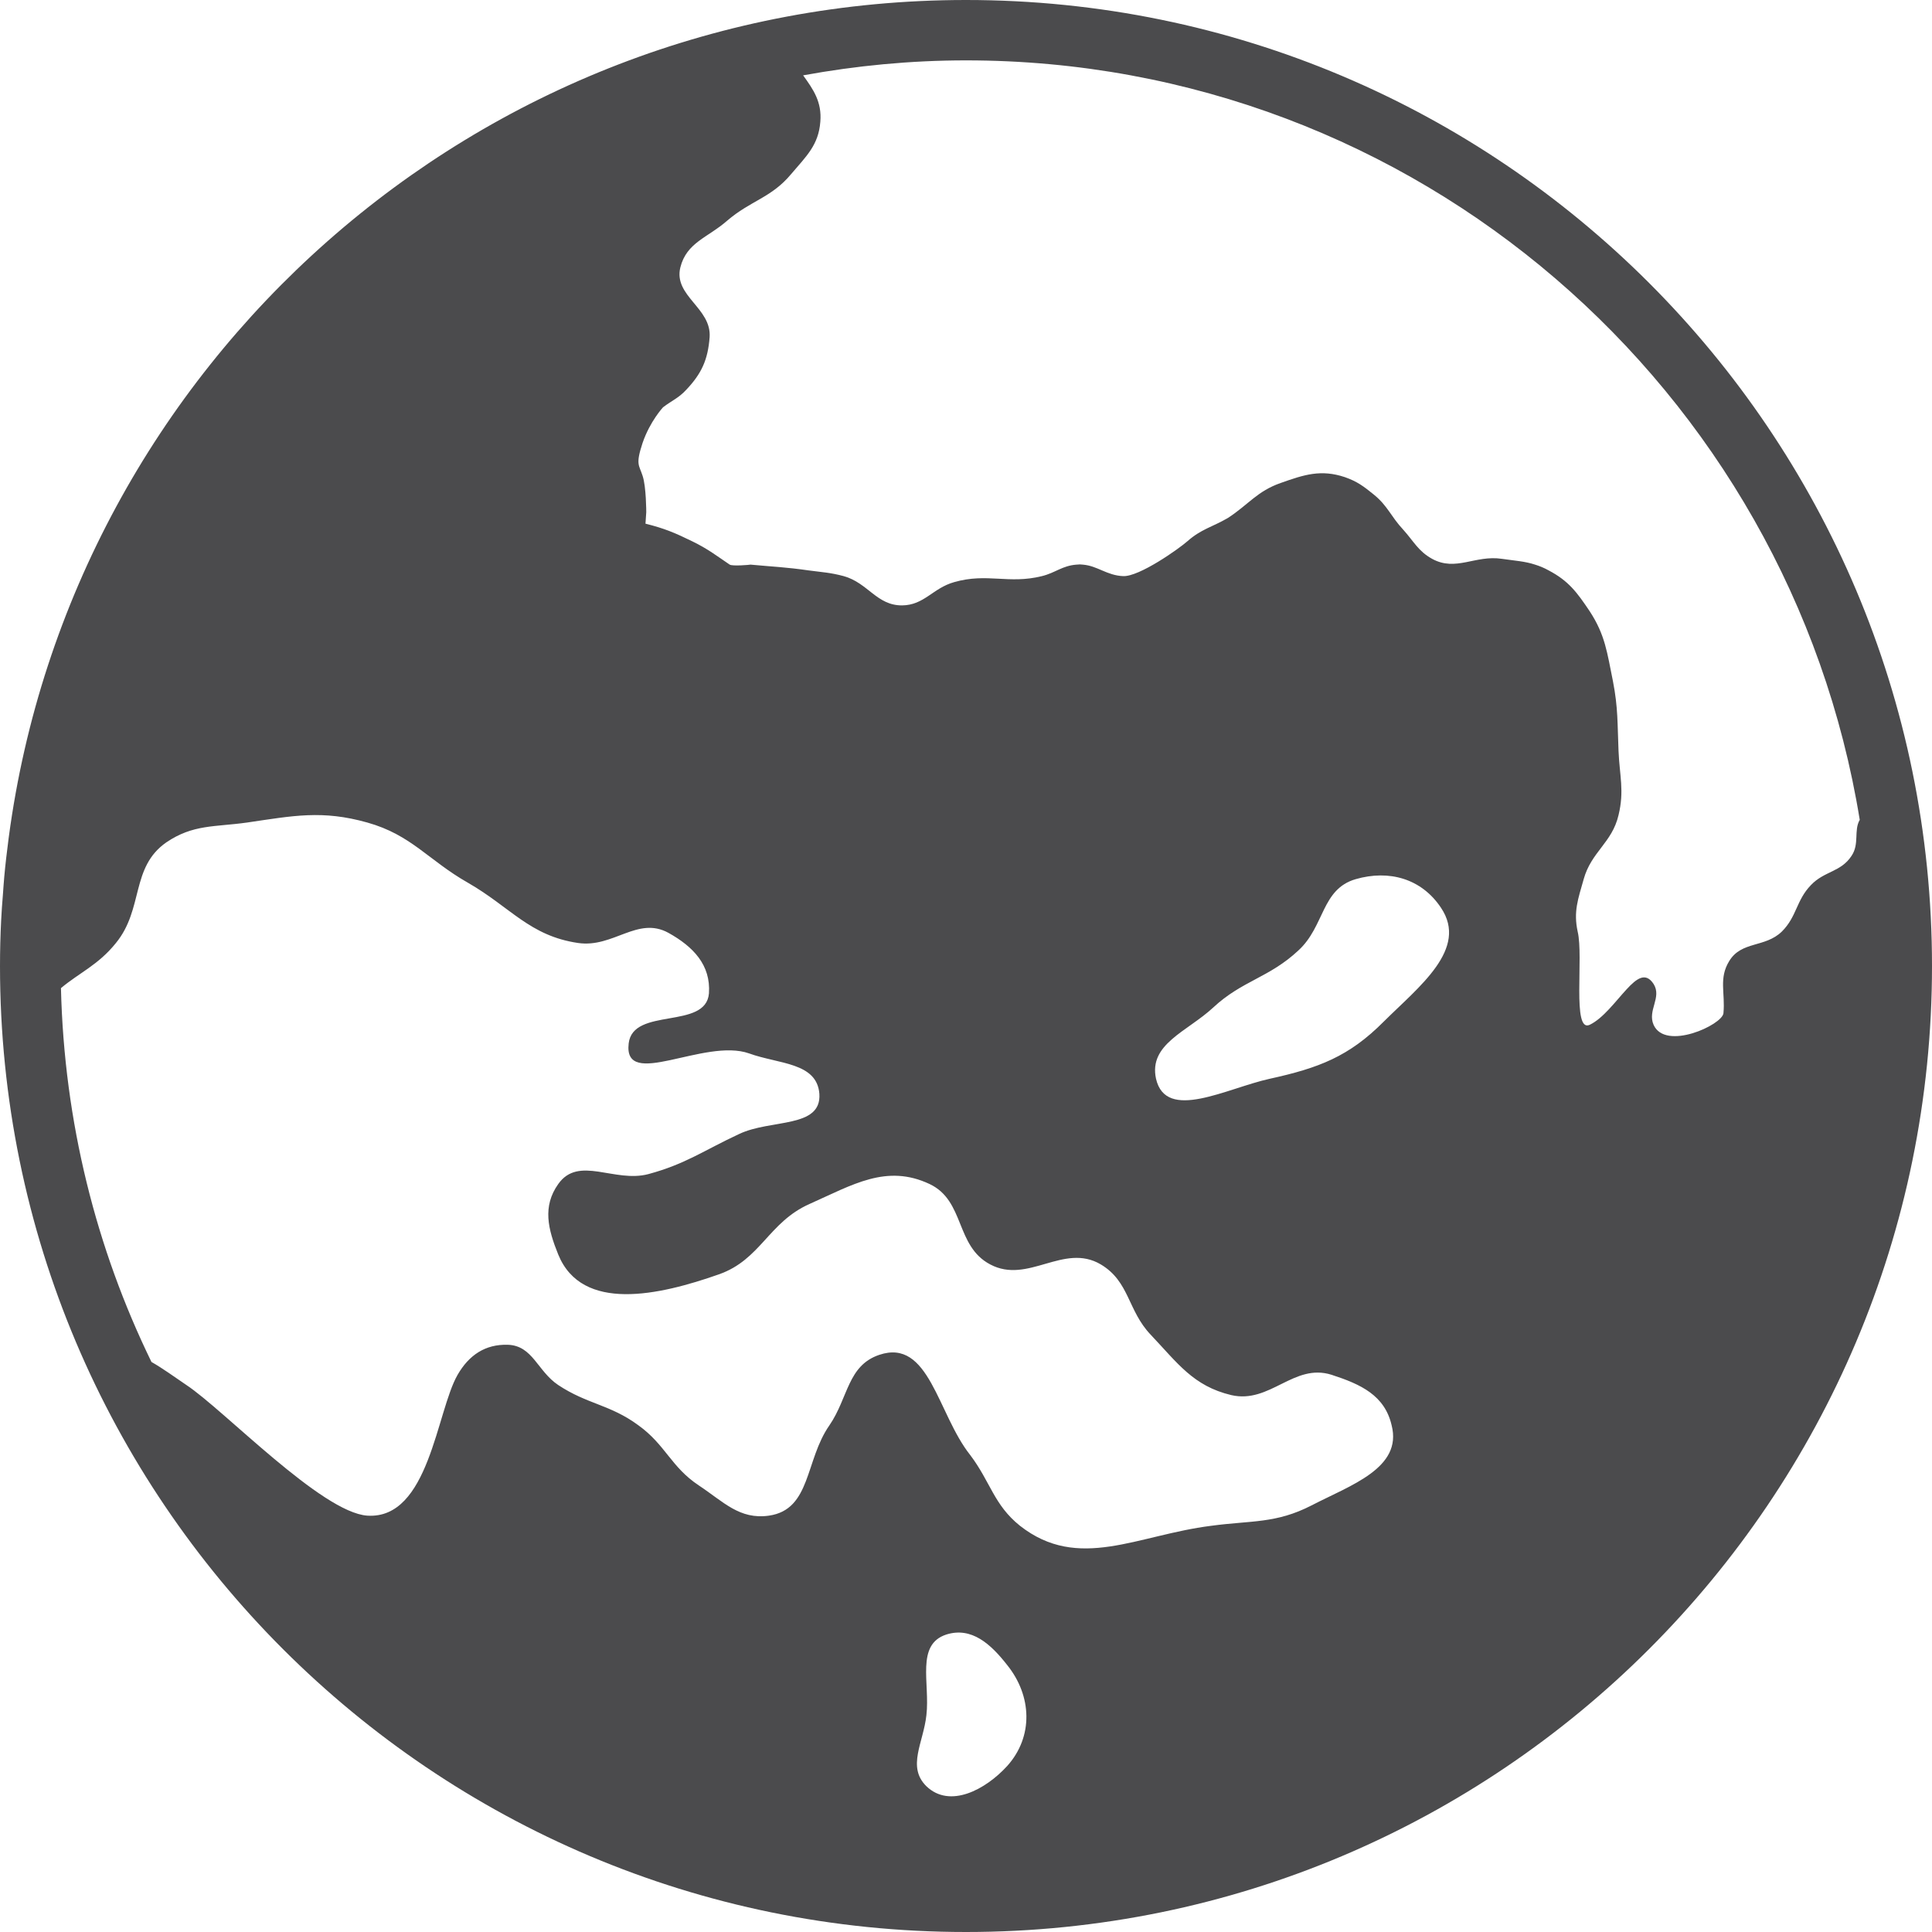 <svg width="20" height="20" viewBox="0 0 20 20" fill="none" xmlns="http://www.w3.org/2000/svg">
<g clip-path="url(#clip0_503_812)">
<path d="M10 0C4.93 0 0.744 3.774 0.091 8.665C0.091 8.67 0.09 8.675 0.089 8.68C0.072 8.812 0.056 8.943 0.044 9.077C0.038 9.138 0.035 9.2 0.03 9.262C0.023 9.35 0.016 9.437 0.012 9.525C0.004 9.682 0 9.841 0 10C0 15.523 4.477 20 10 20C15.523 20 20 15.523 20 10C20 4.477 15.523 0 10 0ZM10.426 18.282C10.201 18.528 9.832 18.724 9.59 18.491C9.386 18.29 9.559 18.041 9.59 17.756C9.629 17.423 9.477 17.023 9.798 16.92C10.059 16.839 10.257 17.02 10.426 17.236C10.683 17.555 10.7 17.977 10.426 18.282ZM13.577 15.584C13.208 15.774 12.95 15.739 12.538 15.795C11.772 15.891 11.165 16.27 10.559 15.795C10.288 15.578 10.254 15.341 10.044 15.063C9.705 14.637 9.62 13.851 9.103 14.025C8.773 14.136 8.783 14.467 8.586 14.755C8.333 15.116 8.397 15.627 7.96 15.69C7.655 15.733 7.491 15.547 7.234 15.377C6.946 15.186 6.889 14.956 6.609 14.755C6.317 14.539 6.081 14.538 5.779 14.338C5.562 14.193 5.516 13.93 5.257 13.921C5.022 13.914 4.854 14.029 4.737 14.232C4.518 14.612 4.442 15.73 3.803 15.69C3.329 15.658 2.316 14.593 1.93 14.338C1.803 14.252 1.686 14.166 1.568 14.099C0.996 12.926 0.664 11.614 0.631 10.229C0.823 10.068 1.018 9.989 1.2 9.762C1.489 9.409 1.35 8.979 1.722 8.72C1.999 8.532 2.223 8.562 2.557 8.515C3.034 8.445 3.335 8.383 3.803 8.515C4.259 8.643 4.433 8.904 4.842 9.137C5.284 9.39 5.483 9.689 5.986 9.762C6.35 9.814 6.6 9.481 6.92 9.657C7.177 9.8 7.359 9.99 7.339 10.283C7.308 10.663 6.551 10.421 6.508 10.802C6.451 11.289 7.293 10.741 7.755 10.905C8.06 11.016 8.456 10.997 8.482 11.322C8.507 11.683 7.979 11.583 7.652 11.739C7.288 11.908 7.098 12.05 6.713 12.154C6.361 12.248 5.99 11.958 5.779 12.257C5.614 12.489 5.672 12.723 5.779 12.987C6.025 13.59 6.826 13.409 7.442 13.192C7.875 13.04 7.955 12.653 8.379 12.464C8.828 12.264 9.177 12.047 9.623 12.257C9.991 12.431 9.888 12.898 10.25 13.089C10.642 13.298 11.01 12.862 11.395 13.089C11.694 13.267 11.672 13.565 11.912 13.817C12.191 14.111 12.352 14.348 12.746 14.442C13.148 14.535 13.393 14.107 13.785 14.232C14.087 14.33 14.334 14.444 14.406 14.754C14.52 15.198 13.982 15.374 13.577 15.584ZM14.325 10.575C13.964 10.938 13.651 11.056 13.146 11.167C12.698 11.265 12.07 11.616 11.967 11.167C11.889 10.808 12.289 10.68 12.559 10.43C12.859 10.15 13.138 10.123 13.442 9.838C13.714 9.588 13.678 9.204 14.034 9.101C14.38 9.001 14.716 9.095 14.917 9.397C15.204 9.824 14.689 10.213 14.325 10.575ZM18.747 9.162C18.593 9.321 18.602 9.488 18.445 9.644C18.271 9.812 18.029 9.74 17.902 9.947C17.79 10.127 17.861 10.277 17.841 10.489C17.828 10.61 17.24 10.881 17.118 10.609C17.052 10.459 17.206 10.326 17.118 10.186C17.036 10.061 16.945 10.125 16.837 10.243C16.725 10.364 16.596 10.542 16.456 10.609C16.272 10.694 16.395 9.906 16.332 9.644C16.287 9.437 16.336 9.307 16.394 9.102C16.473 8.817 16.688 8.725 16.755 8.438C16.816 8.186 16.766 8.033 16.755 7.774C16.743 7.491 16.751 7.328 16.697 7.051C16.637 6.758 16.618 6.574 16.456 6.327C16.325 6.132 16.239 6.014 16.032 5.905C15.982 5.877 15.936 5.859 15.891 5.845C15.785 5.81 15.685 5.805 15.548 5.785C15.271 5.743 15.072 5.92 14.825 5.785C14.681 5.705 14.636 5.605 14.525 5.482C14.399 5.347 14.365 5.236 14.223 5.121C14.116 5.034 14.05 4.984 13.921 4.939C13.674 4.857 13.502 4.913 13.257 5C13.016 5.084 12.926 5.221 12.713 5.361C12.55 5.456 12.434 5.477 12.292 5.603C12.206 5.679 11.795 5.971 11.627 5.964C11.457 5.957 11.362 5.857 11.209 5.845C11.189 5.842 11.169 5.842 11.146 5.845C11.146 5.845 11.146 5.845 11.144 5.845C10.996 5.856 10.927 5.929 10.786 5.964C10.44 6.05 10.22 5.928 9.878 6.026C9.656 6.088 9.568 6.265 9.338 6.267C9.075 6.268 8.986 6.034 8.734 5.964C8.596 5.927 8.514 5.924 8.372 5.905C8.138 5.871 8.004 5.867 7.77 5.845H7.769C7.764 5.847 7.584 5.863 7.554 5.845C7.422 5.756 7.328 5.682 7.165 5.603C6.985 5.515 6.878 5.47 6.682 5.421L6.69 5.302C6.69 5.302 6.69 5.037 6.652 4.925C6.616 4.812 6.577 4.812 6.652 4.585C6.729 4.36 6.864 4.216 6.864 4.216C6.957 4.145 7.025 4.121 7.104 4.035C7.264 3.866 7.328 3.723 7.346 3.491C7.367 3.188 6.97 3.064 7.043 2.768C7.108 2.509 7.326 2.461 7.527 2.285C7.77 2.076 7.985 2.048 8.189 1.803C8.346 1.618 8.474 1.502 8.492 1.26C8.509 1.055 8.42 0.927 8.314 0.78C8.861 0.68 9.424 0.625 10 0.625C14.662 0.625 18.528 4.029 19.252 8.487C19.188 8.597 19.251 8.736 19.167 8.86C19.056 9.029 18.886 9.016 18.747 9.162Z" fill="#4B4B4D"/>
</g>
<defs>
<clipPath id="clip0_503_812">
<rect width="20" height="20" fill="white"/>
</clipPath>
</defs>
</svg>
